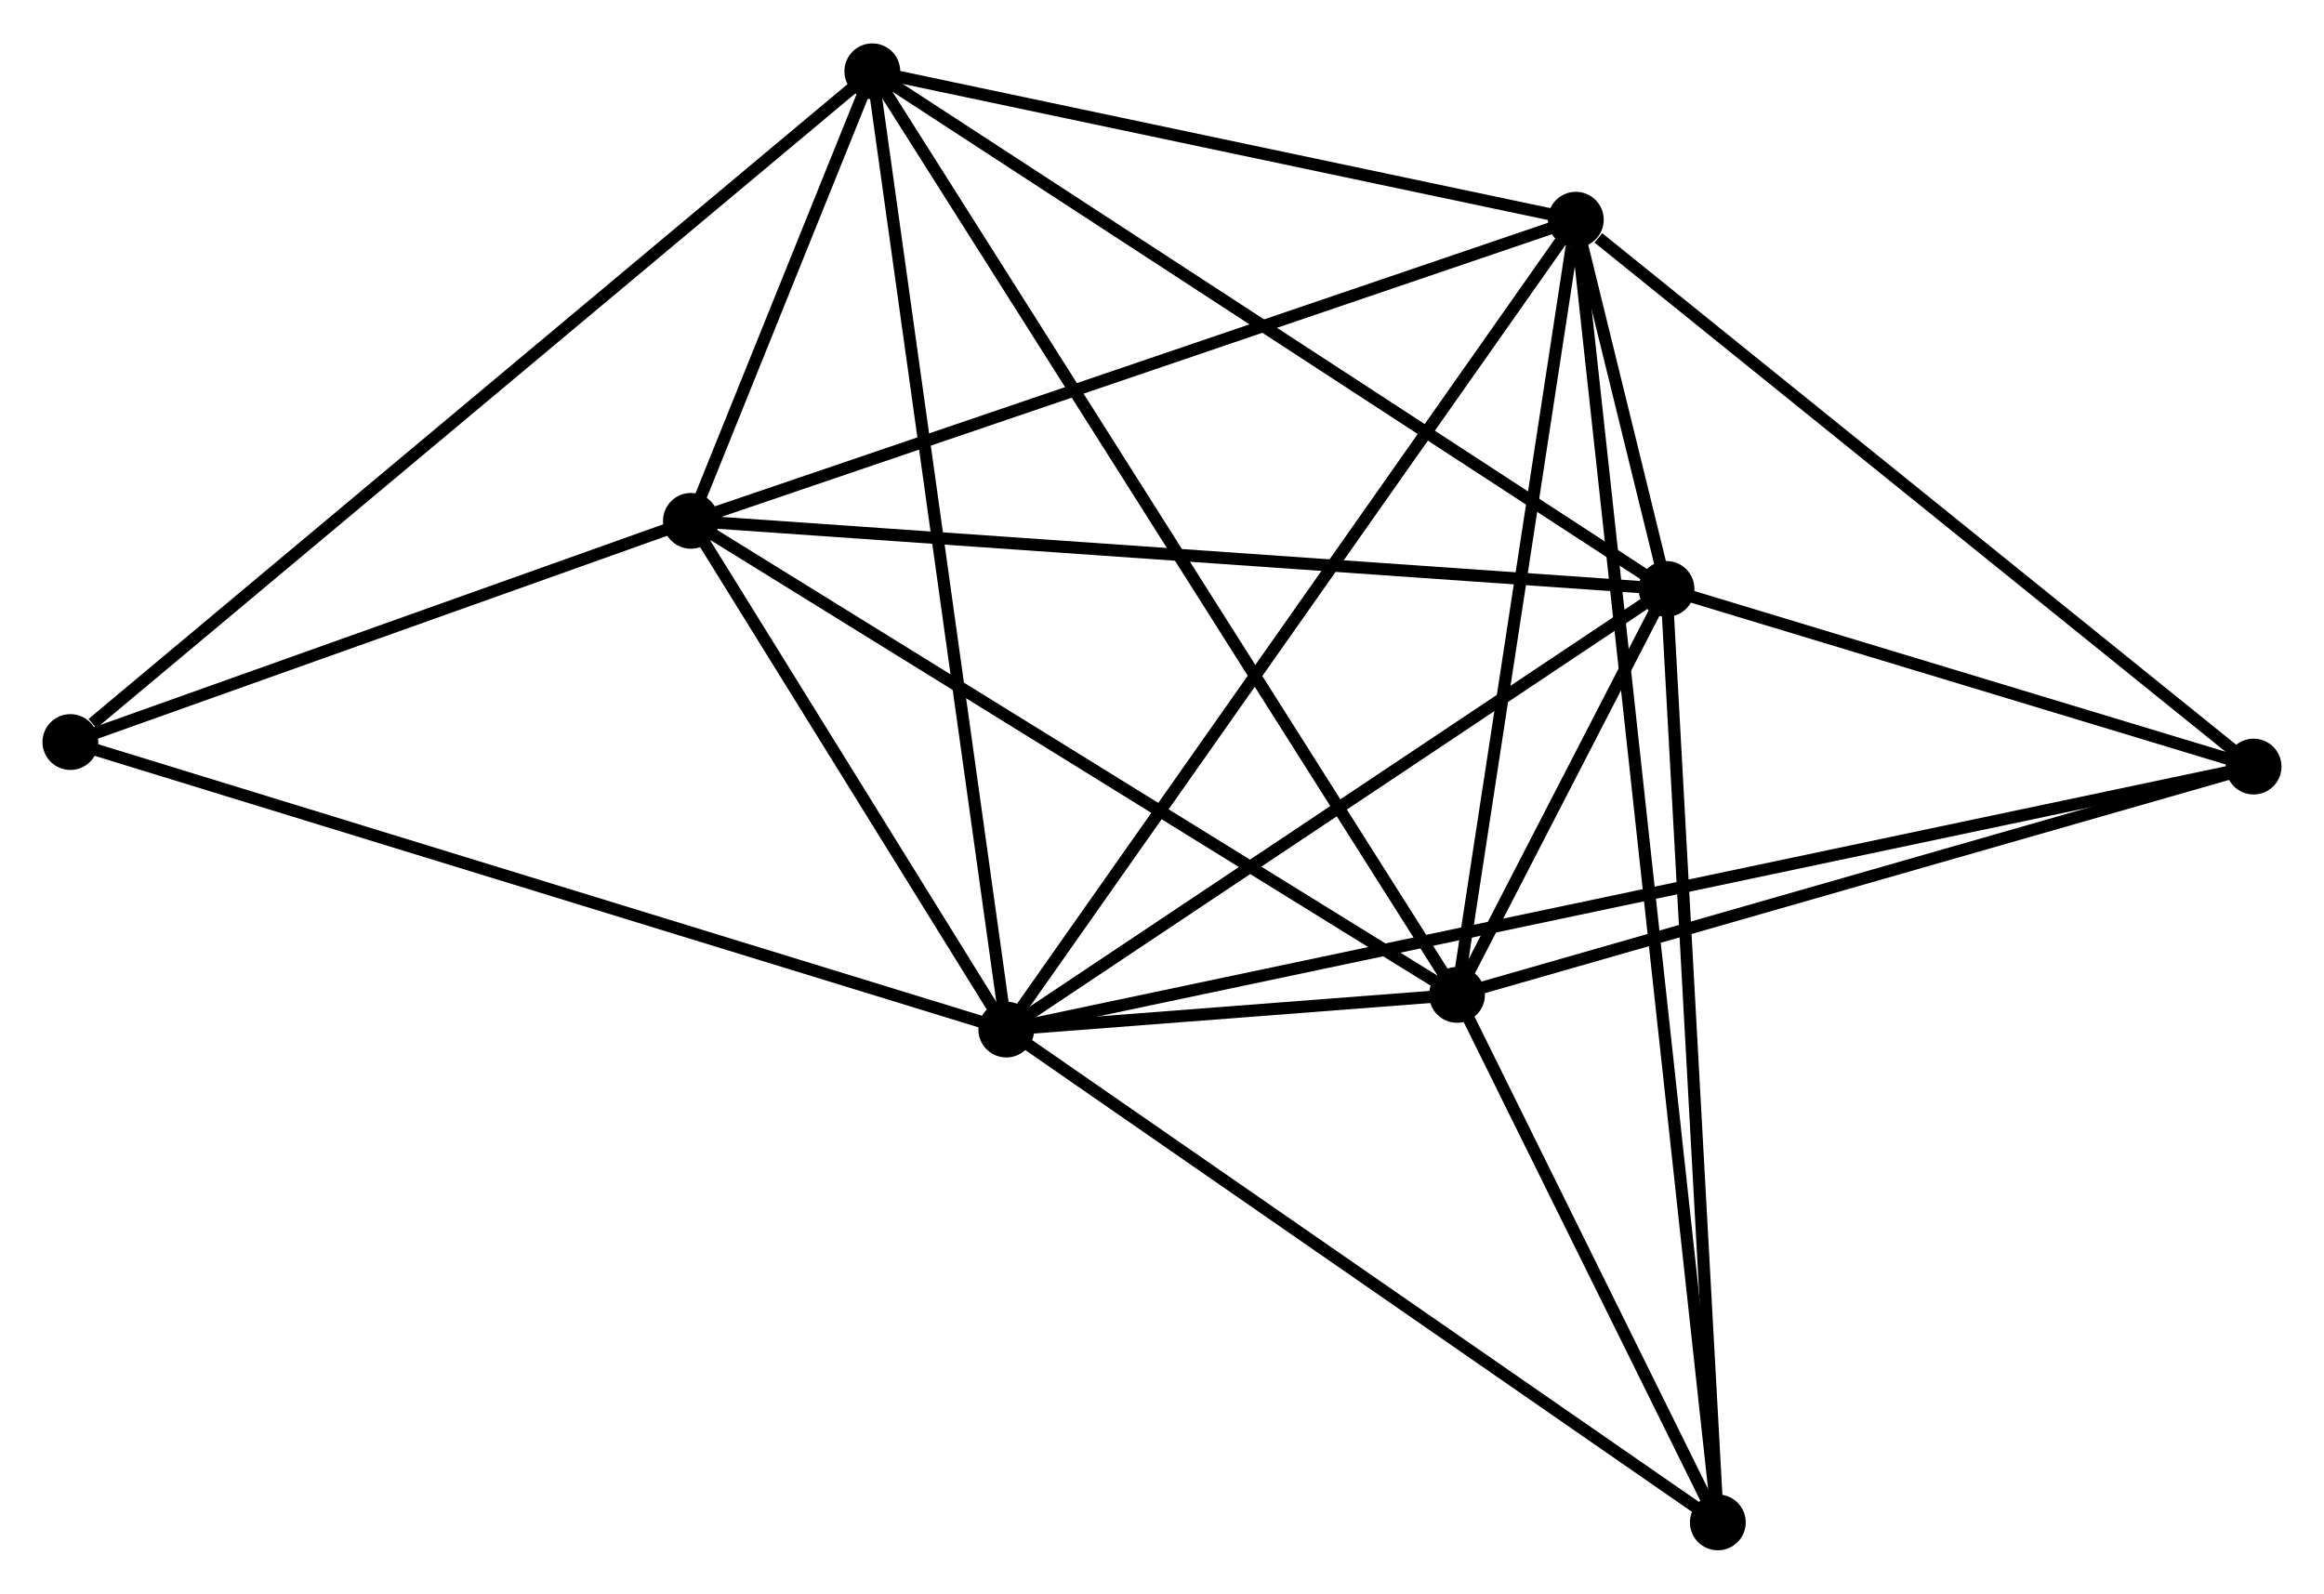 <?xml version="1.0" encoding="UTF-8" standalone="no"?>
<!DOCTYPE svg PUBLIC "-//W3C//DTD SVG 1.1//EN"
 "http://www.w3.org/Graphics/SVG/1.1/DTD/svg11.dtd">
<!-- Generated by graphviz version 2.36.0 (20140111.2315)
 -->
<!-- Title: %3 Pages: 1 -->
<svg width="191pt" height="131pt"
 viewBox="0.00 0.00 191.50 131.19" xmlns="http://www.w3.org/2000/svg" xmlns:xlink="http://www.w3.org/1999/xlink">
<g id="graph0" class="graph" transform="scale(1 1) rotate(0) translate(4 127.191)">
<title>%3</title>
<!-- 0 -->
<g id="node1" class="node"><title>0</title>
<ellipse fill="black" stroke="black" cx="78.921" cy="-42.417" rx="1.8" ry="1.8"/>
</g>
<!-- 1 -->
<g id="node2" class="node"><title>1</title>
<ellipse fill="black" stroke="black" cx="133.323" cy="-78.731" rx="1.8" ry="1.8"/>
</g>
<!-- 0&#45;&#45;1 -->
<g id="edge1" class="edge"><title>0&#45;&#45;1</title>
<path fill="none" stroke="black" d="M80.731,-43.625C88.991,-49.139 123.062,-71.882 131.45,-77.481"/>
</g>
<!-- 2 -->
<g id="node3" class="node"><title>2</title>
<ellipse fill="black" stroke="black" cx="116.058" cy="-45.275" rx="1.8" ry="1.8"/>
</g>
<!-- 0&#45;&#45;2 -->
<g id="edge2" class="edge"><title>0&#45;&#45;2</title>
<path fill="none" stroke="black" d="M80.918,-42.57C87.427,-43.071 107.969,-44.653 114.229,-45.134"/>
</g>
<!-- 3 -->
<g id="node4" class="node"><title>3</title>
<ellipse fill="black" stroke="black" cx="125.85" cy="-109.16" rx="1.8" ry="1.8"/>
</g>
<!-- 0&#45;&#45;3 -->
<g id="edge3" class="edge"><title>0&#45;&#45;3</title>
<path fill="none" stroke="black" d="M80.081,-44.066C86.518,-53.22 117.793,-97.702 124.558,-107.323"/>
</g>
<!-- 4 -->
<g id="node5" class="node"><title>4</title>
<ellipse fill="black" stroke="black" cx="52.933" cy="-84.341" rx="1.8" ry="1.8"/>
</g>
<!-- 0&#45;&#45;4 -->
<g id="edge4" class="edge"><title>0&#45;&#45;4</title>
<path fill="none" stroke="black" d="M77.805,-44.218C73.53,-51.114 58.234,-75.789 54.017,-82.593"/>
</g>
<!-- 5 -->
<g id="node6" class="node"><title>5</title>
<ellipse fill="black" stroke="black" cx="67.88" cy="-121.391" rx="1.8" ry="1.8"/>
</g>
<!-- 0&#45;&#45;5 -->
<g id="edge5" class="edge"><title>0&#45;&#45;5</title>
<path fill="none" stroke="black" d="M78.648,-44.369C77.121,-55.295 69.646,-108.759 68.144,-119.507"/>
</g>
<!-- 6 -->
<g id="node7" class="node"><title>6</title>
<ellipse fill="black" stroke="black" cx="137.551" cy="-1.8" rx="1.8" ry="1.8"/>
</g>
<!-- 0&#45;&#45;6 -->
<g id="edge6" class="edge"><title>0&#45;&#45;6</title>
<path fill="none" stroke="black" d="M80.613,-41.245C89.174,-35.314 127.65,-8.659 135.964,-2.9"/>
</g>
<!-- 7 -->
<g id="node8" class="node"><title>7</title>
<ellipse fill="black" stroke="black" cx="181.698" cy="-64.09" rx="1.8" ry="1.8"/>
</g>
<!-- 0&#45;&#45;7 -->
<g id="edge7" class="edge"><title>0&#45;&#45;7</title>
<path fill="none" stroke="black" d="M80.705,-42.793C93.18,-45.424 167.229,-61.039 179.865,-63.704"/>
</g>
<!-- 8 -->
<g id="node9" class="node"><title>8</title>
<ellipse fill="black" stroke="black" cx="1.8" cy="-66.112" rx="1.8" ry="1.8"/>
</g>
<!-- 0&#45;&#45;8 -->
<g id="edge8" class="edge"><title>0&#45;&#45;8</title>
<path fill="none" stroke="black" d="M77.015,-43.002C66.345,-46.281 14.135,-62.322 3.64,-65.547"/>
</g>
<!-- 1&#45;&#45;2 -->
<g id="edge9" class="edge"><title>1&#45;&#45;2</title>
<path fill="none" stroke="black" d="M132.395,-76.933C129.369,-71.069 119.819,-52.563 116.909,-46.923"/>
</g>
<!-- 1&#45;&#45;3 -->
<g id="edge10" class="edge"><title>1&#45;&#45;3</title>
<path fill="none" stroke="black" d="M132.832,-80.728C131.482,-86.228 127.716,-101.56 126.352,-107.116"/>
</g>
<!-- 1&#45;&#45;4 -->
<g id="edge11" class="edge"><title>1&#45;&#45;4</title>
<path fill="none" stroke="black" d="M131.336,-78.87C120.214,-79.646 65.791,-83.444 54.851,-84.207"/>
</g>
<!-- 1&#45;&#45;5 -->
<g id="edge12" class="edge"><title>1&#45;&#45;5</title>
<path fill="none" stroke="black" d="M131.705,-79.786C122.73,-85.637 79.115,-114.067 69.681,-120.216"/>
</g>
<!-- 1&#45;&#45;6 -->
<g id="edge13" class="edge"><title>1&#45;&#45;6</title>
<path fill="none" stroke="black" d="M133.427,-76.83C134.012,-66.186 136.875,-14.104 137.45,-3.635"/>
</g>
<!-- 1&#45;&#45;7 -->
<g id="edge14" class="edge"><title>1&#45;&#45;7</title>
<path fill="none" stroke="black" d="M135.401,-78.102C143.359,-75.694 171.83,-67.077 179.68,-64.701"/>
</g>
<!-- 2&#45;&#45;3 -->
<g id="edge15" class="edge"><title>2&#45;&#45;3</title>
<path fill="none" stroke="black" d="M116.341,-47.118C117.745,-56.283 123.972,-96.91 125.507,-106.924"/>
</g>
<!-- 2&#45;&#45;4 -->
<g id="edge16" class="edge"><title>2&#45;&#45;4</title>
<path fill="none" stroke="black" d="M114.498,-46.241C105.84,-51.599 63.77,-77.634 54.671,-83.265"/>
</g>
<!-- 2&#45;&#45;5 -->
<g id="edge17" class="edge"><title>2&#45;&#45;5</title>
<path fill="none" stroke="black" d="M115.052,-46.865C108.782,-56.771 75.135,-109.929 68.881,-119.81"/>
</g>
<!-- 2&#45;&#45;6 -->
<g id="edge18" class="edge"><title>2&#45;&#45;6</title>
<path fill="none" stroke="black" d="M116.982,-43.407C120.517,-36.256 133.167,-10.668 136.655,-3.613"/>
</g>
<!-- 2&#45;&#45;7 -->
<g id="edge19" class="edge"><title>2&#45;&#45;7</title>
<path fill="none" stroke="black" d="M117.952,-45.818C127.537,-48.566 170.612,-60.913 179.921,-63.581"/>
</g>
<!-- 3&#45;&#45;4 -->
<g id="edge20" class="edge"><title>3&#45;&#45;4</title>
<path fill="none" stroke="black" d="M124.047,-108.547C113.959,-105.113 64.595,-88.31 54.672,-84.933"/>
</g>
<!-- 3&#45;&#45;5 -->
<g id="edge21" class="edge"><title>3&#45;&#45;5</title>
<path fill="none" stroke="black" d="M123.921,-109.567C115.12,-111.424 78.814,-119.084 69.876,-120.97"/>
</g>
<!-- 3&#45;&#45;6 -->
<g id="edge22" class="edge"><title>3&#45;&#45;6</title>
<path fill="none" stroke="black" d="M126.053,-107.297C127.473,-94.266 135.904,-16.913 137.342,-3.715"/>
</g>
<!-- 3&#45;&#45;7 -->
<g id="edge23" class="edge"><title>3&#45;&#45;7</title>
<path fill="none" stroke="black" d="M127.708,-107.661C136.338,-100.696 172.421,-71.576 180.211,-65.29"/>
</g>
<!-- 4&#45;&#45;5 -->
<g id="edge24" class="edge"><title>4&#45;&#45;5</title>
<path fill="none" stroke="black" d="M53.737,-86.333C56.356,-92.826 64.624,-113.32 67.144,-119.566"/>
</g>
<!-- 4&#45;&#45;8 -->
<g id="edge25" class="edge"><title>4&#45;&#45;8</title>
<path fill="none" stroke="black" d="M51.232,-83.734C43.468,-80.967 11.445,-69.55 3.56,-66.74"/>
</g>
<!-- 5&#45;&#45;8 -->
<g id="edge26" class="edge"><title>5&#45;&#45;8</title>
<path fill="none" stroke="black" d="M66.247,-120.024C57.184,-112.443 13.144,-75.602 3.619,-67.634"/>
</g>
</g>
</svg>
